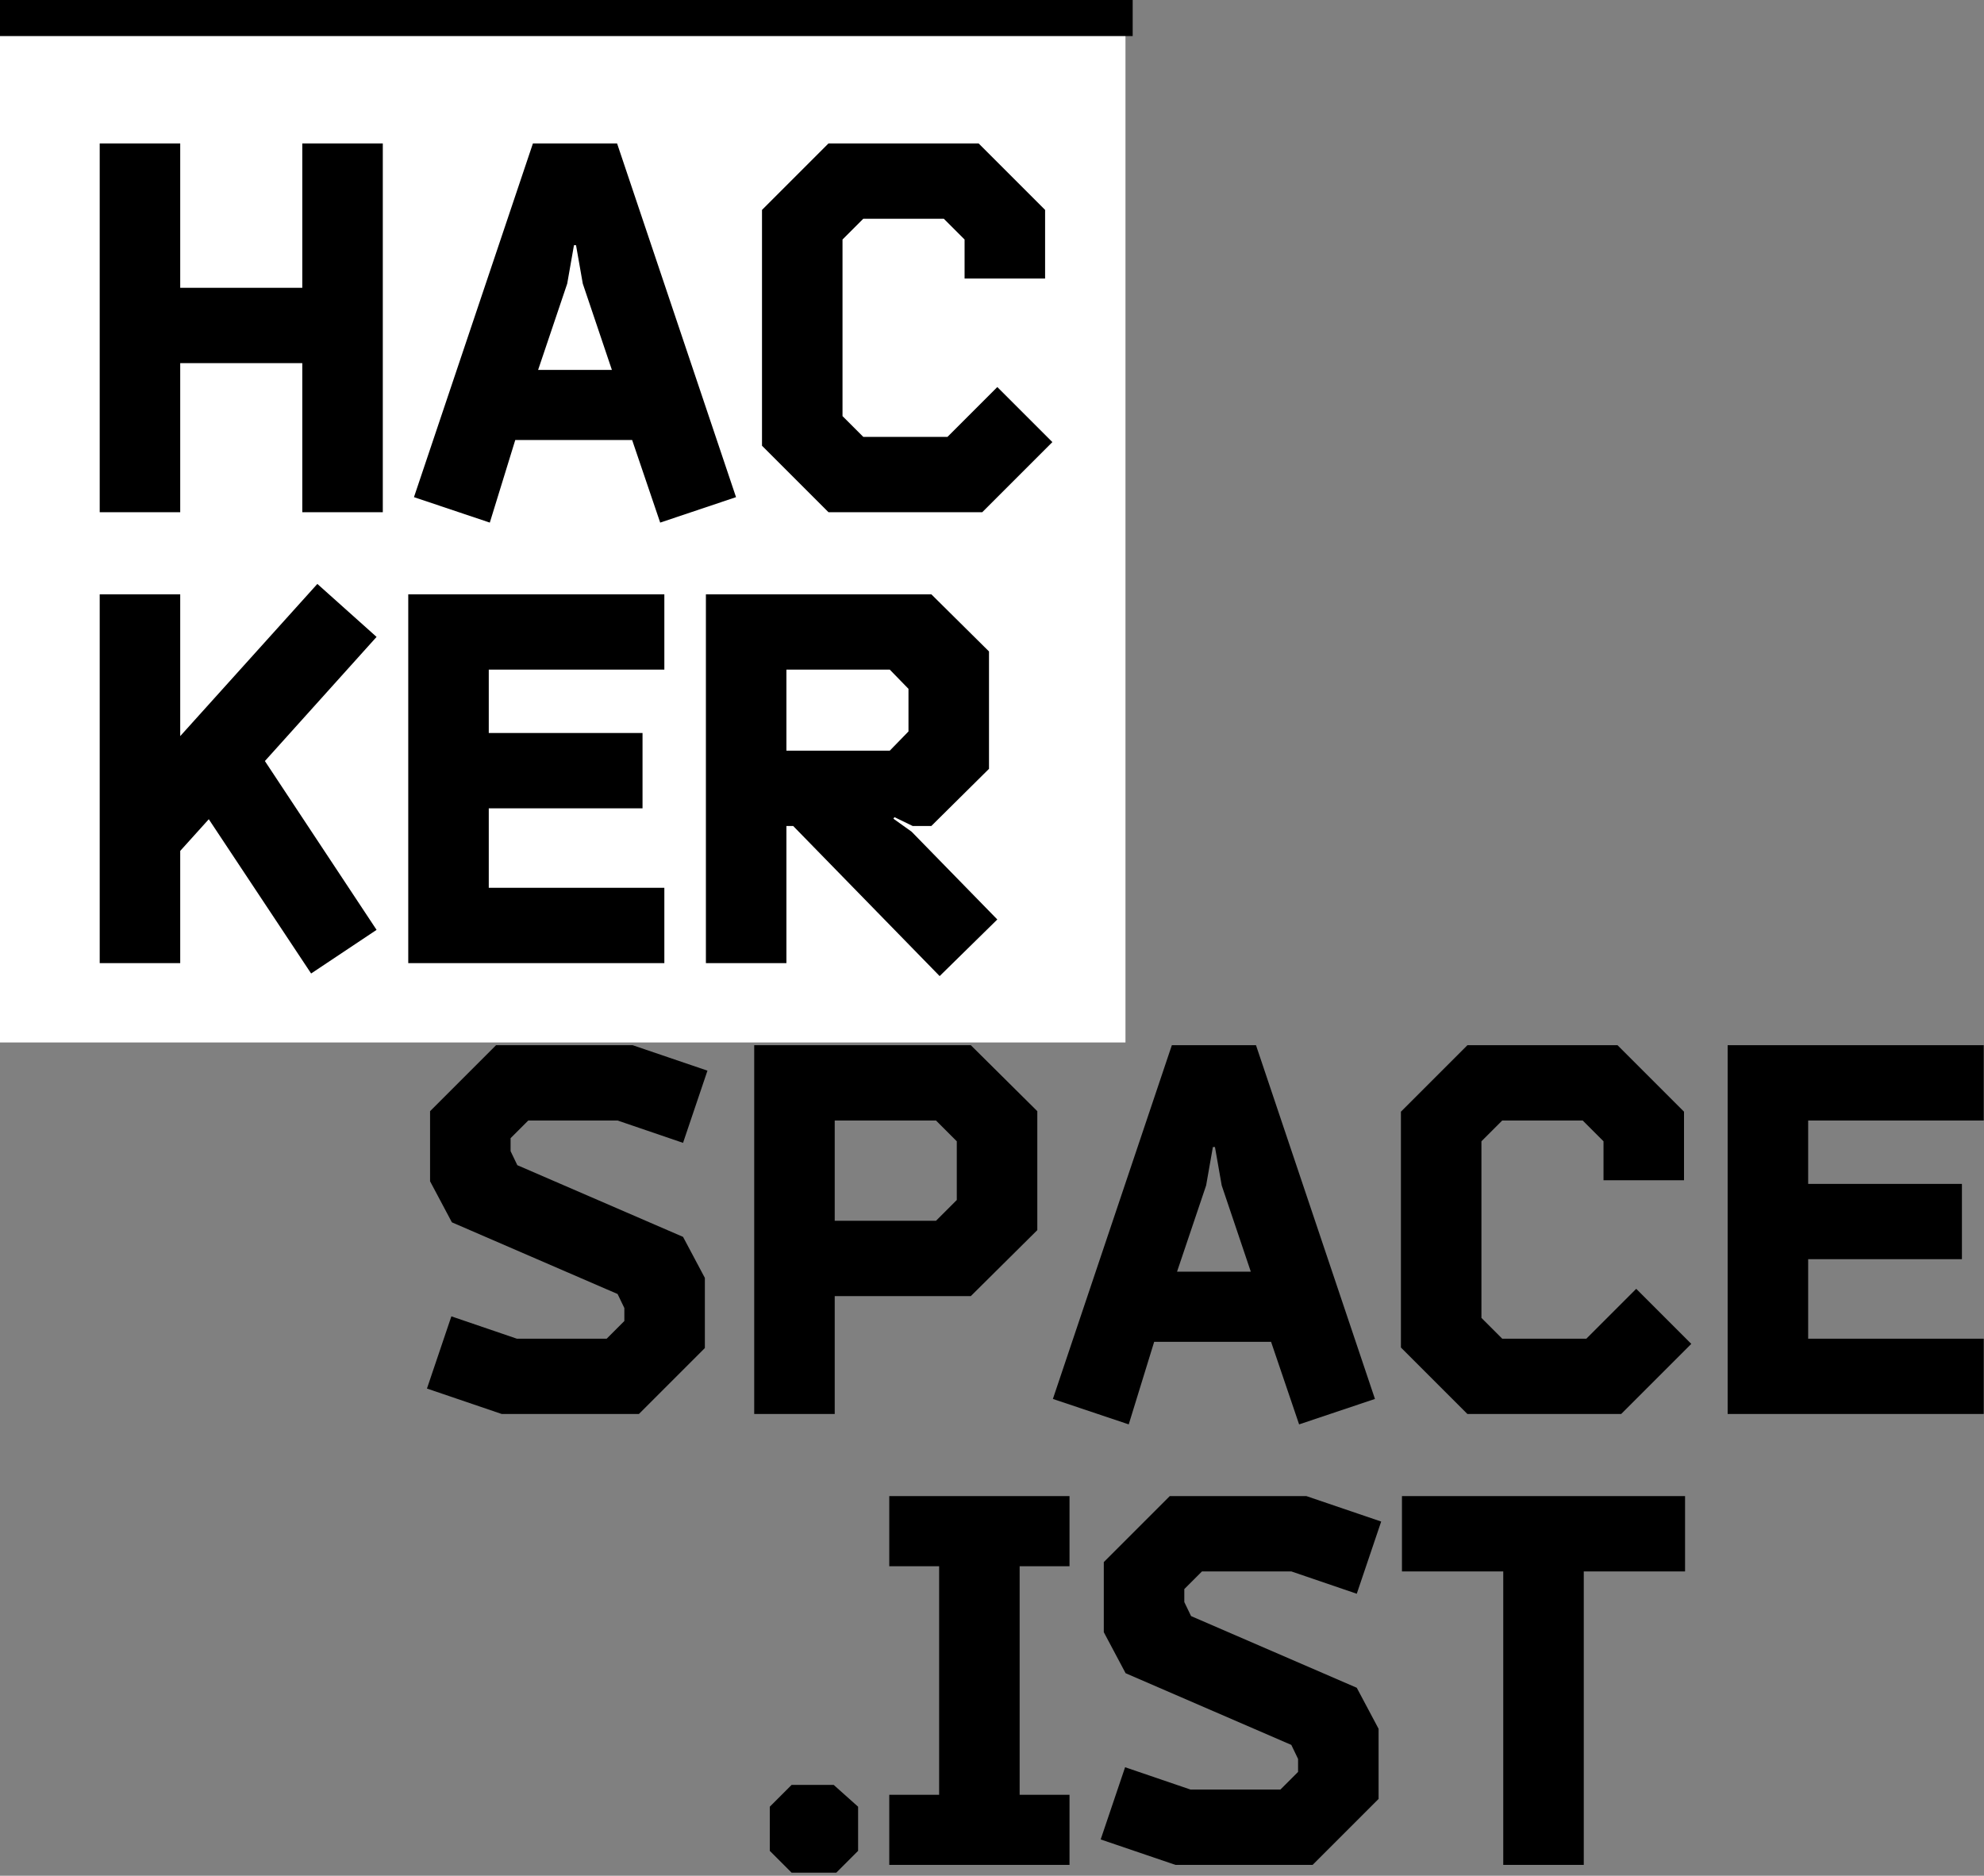 <?xml version="1.0" encoding="UTF-8"?>
<svg width="550px" height="520px" viewBox="0 0 550 520" version="1.1" xmlns="http://www.w3.org/2000/svg" xmlns:xlink="http://www.w3.org/1999/xlink">
    <rect x="0" y="0" width="550" height="520" fill="#808080" stroke="none"/>
    <!-- Generator: Sketch 50 (54983) - http://www.bohemiancoding.com/sketch -->
    <title>HACKERSPACE.IST</title>
    <desc>Created with Sketch.</desc>
    <defs></defs>
    <g id="HOME" stroke="none" stroke-width="1" fill="none" fill-rule="evenodd">
        <g id="SCROLLDOWN-PAGE" transform="translate(-264, -487)">
            <g id="HOME-PAGE" transform="translate(-2, 2)">
                <g id="HACKERSPACE.IST" transform="translate(266, 485)">
                    <rect id="Rectangle-7" fill="#FFFFFF" x="0" y="1" width="312" height="288"></rect>
                    <path d="M83.8,79.792 L83.8,39.76 L106.12,39.76 L106.12,142 L83.8,142 L83.8,100.672 L49.96,100.672 L49.96,142 L27.64,142 L27.64,39.76 L49.96,39.76 L49.96,79.792 L83.8,79.792 Z M147.736,39.76 L171.064,39.76 L204.04,137.824 L183.016,144.88 L175.24,121.984 L142.84,121.984 L135.784,144.88 L114.76,137.824 L147.736,39.76 Z M169.624,102.544 L161.56,78.64 L159.688,67.984 L159.112,67.984 L157.24,78.64 L149.176,102.544 L169.624,102.544 Z M262.648,121.12 L276.472,107.296 L291.736,122.56 L272.296,142 L229.672,142 L211.24,123.568 L211.24,58.192 L229.672,39.76 L271.288,39.76 L289.72,58.192 L289.72,77.2 L267.4,77.2 L267.4,66.4 L261.64,60.64 L239.32,60.64 L233.56,66.4 L233.56,115.36 L239.32,121.12 L262.648,121.12 Z M73.432,210.984 L104.392,257.784 L86.248,269.88 L57.88,227.112 L49.96,235.896 L49.96,267 L27.64,267 L27.64,164.76 L49.96,164.76 L49.96,204.072 L87.976,161.88 L104.392,176.568 L73.432,210.984 Z M113.176,267 L113.176,164.76 L184.168,164.76 L184.168,185.64 L135.496,185.64 L135.496,203.208 L178.12,203.208 L178.12,224.088 L135.496,224.088 L135.496,246.12 L184.168,246.12 L184.168,267 L113.176,267 Z M246.664,185.64 L218.008,185.64 L218.008,208.104 L246.664,208.104 L251.848,202.776 L251.848,190.968 L246.664,185.64 Z M252.712,230.568 L276.472,254.904 L260.488,270.6 L219.88,228.984 L218.008,228.984 L218.008,267 L195.688,267 L195.688,164.76 L258.184,164.76 L274.168,180.6 L274.168,213.144 L258.184,228.984 L253,228.984 L247.96,226.536 L247.672,226.968 L252.712,230.568 Z M119.224,327.488 L119.224,308.048 L137.512,289.76 L175.384,289.76 L196.12,296.816 L189.352,316.832 L171.208,310.64 L146.44,310.64 L141.544,315.536 L141.544,319.136 L143.416,323.024 L189.352,342.896 L195.4,354.272 L195.4,373.712 L177.112,392 L139.096,392 L118.36,384.944 L125.128,364.928 L143.272,371.12 L168.184,371.12 L173.08,366.224 L173.08,362.624 L171.208,358.736 L125.272,338.864 L119.224,327.488 Z M231.4,359.312 L231.4,392 L209.08,392 L209.08,289.76 L269.128,289.76 L287.56,308.048 L287.56,341.024 L269.128,359.312 L231.4,359.312 Z M259.48,310.64 L231.4,310.64 L231.4,338.432 L259.48,338.432 L265.24,332.672 L265.24,316.4 L259.48,310.64 Z M324.856,289.76 L348.184,289.76 L381.16,387.824 L360.136,394.88 L352.36,371.984 L319.96,371.984 L312.904,394.88 L291.88,387.824 L324.856,289.76 Z M346.744,352.544 L338.68,328.64 L336.808,317.984 L336.232,317.984 L334.36,328.64 L326.296,352.544 L346.744,352.544 Z M439.768,371.12 L453.592,357.296 L468.856,372.56 L449.416,392 L406.792,392 L388.36,373.568 L388.36,308.192 L406.792,289.76 L448.408,289.76 L466.84,308.192 L466.84,327.2 L444.52,327.2 L444.52,316.4 L438.76,310.64 L416.44,310.64 L410.68,316.4 L410.68,365.36 L416.44,371.12 L439.768,371.12 Z M478.936,392 L478.936,289.76 L549.928,289.76 L549.928,310.64 L501.256,310.64 L501.256,328.208 L543.88,328.208 L543.88,349.088 L501.256,349.088 L501.256,371.12 L549.928,371.12 L549.928,392 L478.936,392 Z M213.4,513.112 L213.4,500.872 L219.448,494.824 L231.112,494.824 L237.88,500.872 L237.88,513.112 L231.832,519.16 L219.448,519.16 L213.4,513.112 Z M296.488,517 L246.52,517 L246.52,497.56 L260.344,497.56 L260.344,434.2 L246.52,434.2 L246.52,414.76 L296.488,414.76 L296.488,434.2 L282.664,434.2 L282.664,497.56 L296.488,497.56 L296.488,517 Z M305.992,452.488 L305.992,433.048 L324.28,414.76 L362.152,414.76 L382.888,421.816 L376.12,441.832 L357.976,435.64 L333.208,435.64 L328.312,440.536 L328.312,444.136 L330.184,448.024 L376.12,467.896 L382.168,479.272 L382.168,498.712 L363.88,517 L325.864,517 L305.128,509.944 L311.896,489.928 L330.04,496.12 L354.952,496.12 L359.848,491.224 L359.848,487.624 L357.976,483.736 L312.04,463.864 L305.992,452.488 Z M439.048,435.64 L439.048,517 L416.728,517 L416.728,435.64 L388.648,435.64 L388.648,414.76 L467.128,414.76 L467.128,435.64 L439.048,435.64 Z" id="HAC-KER-SPACE-.IST" fill="#000000"></path>
                    <rect id="Rectangle-11" fill="#000000" x="0" y="0" width="314" height="10"></rect>
                </g>
            </g>
        </g>
    </g>
</svg>
